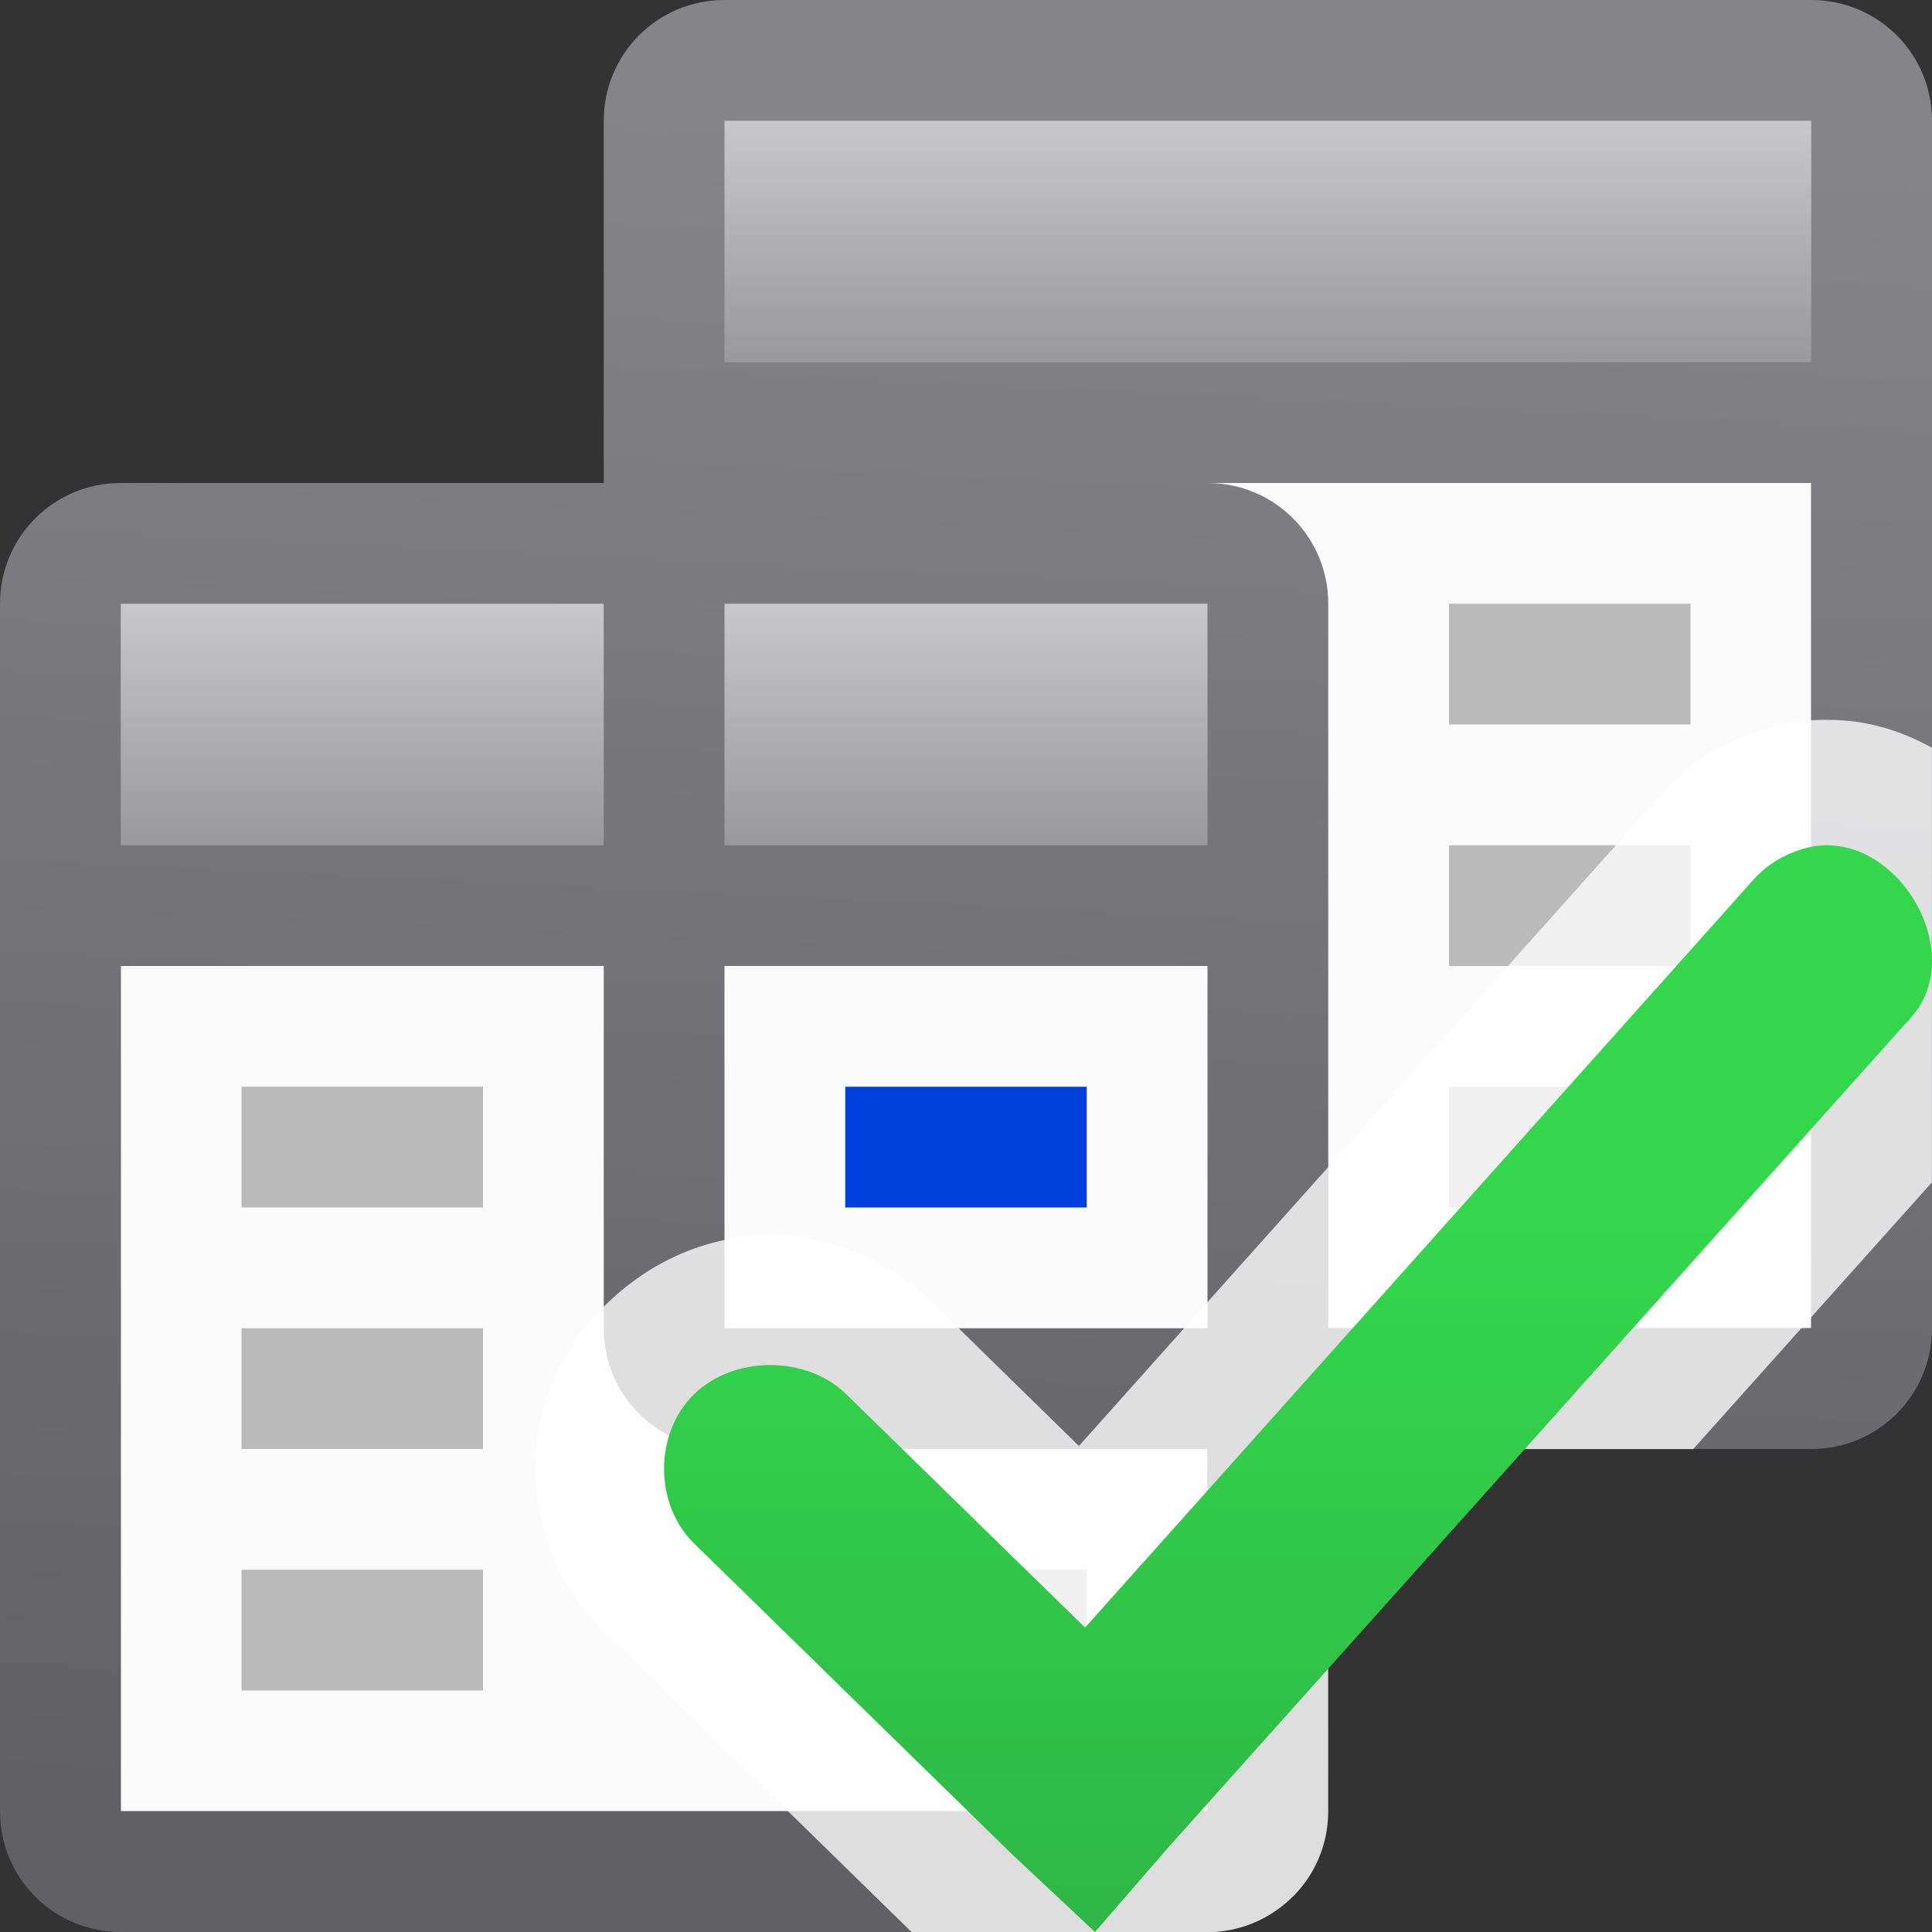 <svg viewBox="0 0 16 16" xmlns="http://www.w3.org/2000/svg" xmlns:xlink="http://www.w3.org/1999/xlink"><rect x="0" y="0" width="16" height="16" fill="#333333" stroke="none"/><linearGradient id="a" gradientUnits="userSpaceOnUse" x1="-21.119" x2="-21.119" y1="22.61" y2="10.11"><stop offset="0" stop-color="#2a9240"/><stop offset="1" stop-color="#32d74b"/></linearGradient><linearGradient id="b" gradientTransform="translate(-2 2)" gradientUnits="userSpaceOnUse" x1="12" x2="12" xlink:href="#c" y1="3" y2="5"/><linearGradient id="c" gradientTransform="translate(0 3)" gradientUnits="userSpaceOnUse" x1="12" x2="12" y1="3" y2="5"><stop offset="0" stop-color="#c8c8cb"/><stop offset="1" stop-color="#98989d"/></linearGradient><linearGradient id="d" gradientTransform="matrix(.75 0 0 1 3.75 -2)" gradientUnits="userSpaceOnUse" x1="12" x2="12" xlink:href="#c" y1="3" y2="5"/><linearGradient id="e" gradientUnits="userSpaceOnUse" x1="46" x2="46" y1="-4" y2="-5"><stop offset="0" stop-color="#0040dd"/><stop offset="1" stop-color="#0a84ff"/></linearGradient><linearGradient id="f" gradientUnits="userSpaceOnUse" x1="66" x2="66" xlink:href="#h" y1="25" y2="14"/><linearGradient id="g" gradientUnits="userSpaceOnUse" x1="9.492" x2="8.814" y1="1.085" y2="15.186"><stop offset="0" stop-color="#848489"/><stop offset="1" stop-color="#616165"/></linearGradient><linearGradient id="h" gradientUnits="userSpaceOnUse" x1="61" x2="61" y1="29" y2="18"><stop offset="0" stop-color="#e9e9e9"/><stop offset=".286" stop-color="#f2f2f2"/><stop offset="1" stop-color="#fbfbfb"/></linearGradient>








     /&amp;amp;amp;amp;amp;amp;gt;
 <path d="m1 8h9v7h-9z" fill="url(#h)"/><path d="m6 4h9v7h-9z" fill="url(#f)"/><path d="m6 0c-.554 0-1 .446-1 1v3h-4c-.554 0-1 .446-1 1v10c0 .554.446 1 1 1h9c.554 0 1-.446 1-1v-3h4c.554 0 1-.446 1-1v-10c0-.554-.446-1-1-1zm4 4h5v7h-4v-6c0-.554-.446-1-1-1zm-9 4h4v3c0 .554.446 1 1 1h4v3h-9zm5 0h4v3h-4z" fill="url(#g)"/><g fill="#bababa"><path d="m2 9h2v1h-2z" fill="#bababa"/><path d="m7 9h2v1h-2z" fill="url(#e)"/><g fill="#bababa"><path d="m2 11h2v1h-2z"/><path d="m2 13h2v1h-2z"/><path d="m12 9h2v1h-2z"/><path d="m12 7h2v1h-2z"/><path d="m12 5h2v1h-2z"/><path d="m7 13h2v1h-2z"/></g></g><path d="m1 5v2h4v-2zm5 0v2h4v-2z" fill="url(#b)"/><path d="m6 1h9v2h-9z" fill="url(#d)" stroke-width=".866"/><path d="m15.123 5.961c-.11.001-.223.011-.334.033a1.041 1.041 0 0 0 -.01.002c-.423.089-.795.309-1.076.645l-4.768 5.334-1.197-1.172c-.781-.764-1.937-.764-2.719 0-.782.765-.782 1.958 0 2.723l2.531 2.475h2.449c.276 0 .524-.113.705-.293h.002c.001-.001.001-.001.002-.002.18-.181.291-.429.291-.705v-3h3.023l1.977-2.209v-3.6c-.167-.091-.348-.165-.557-.203-.102-.019-.21-.028-.32-.027z" fill="#fff" fill-opacity=".784"/><path d="m15.256 7.012c-.084-.016-.172-.016-.262.002-.192.041-.37.146-.494.295l-5.514 6.17-1.977-1.932c-.33-.323-.931-.323-1.262 0-.33.323-.33.911 0 1.234l2.633 2.574.688.645.604-.697 6.145-6.867c.436-.464.031-1.315-.561-1.424z" fill="url(#a)"/></svg>